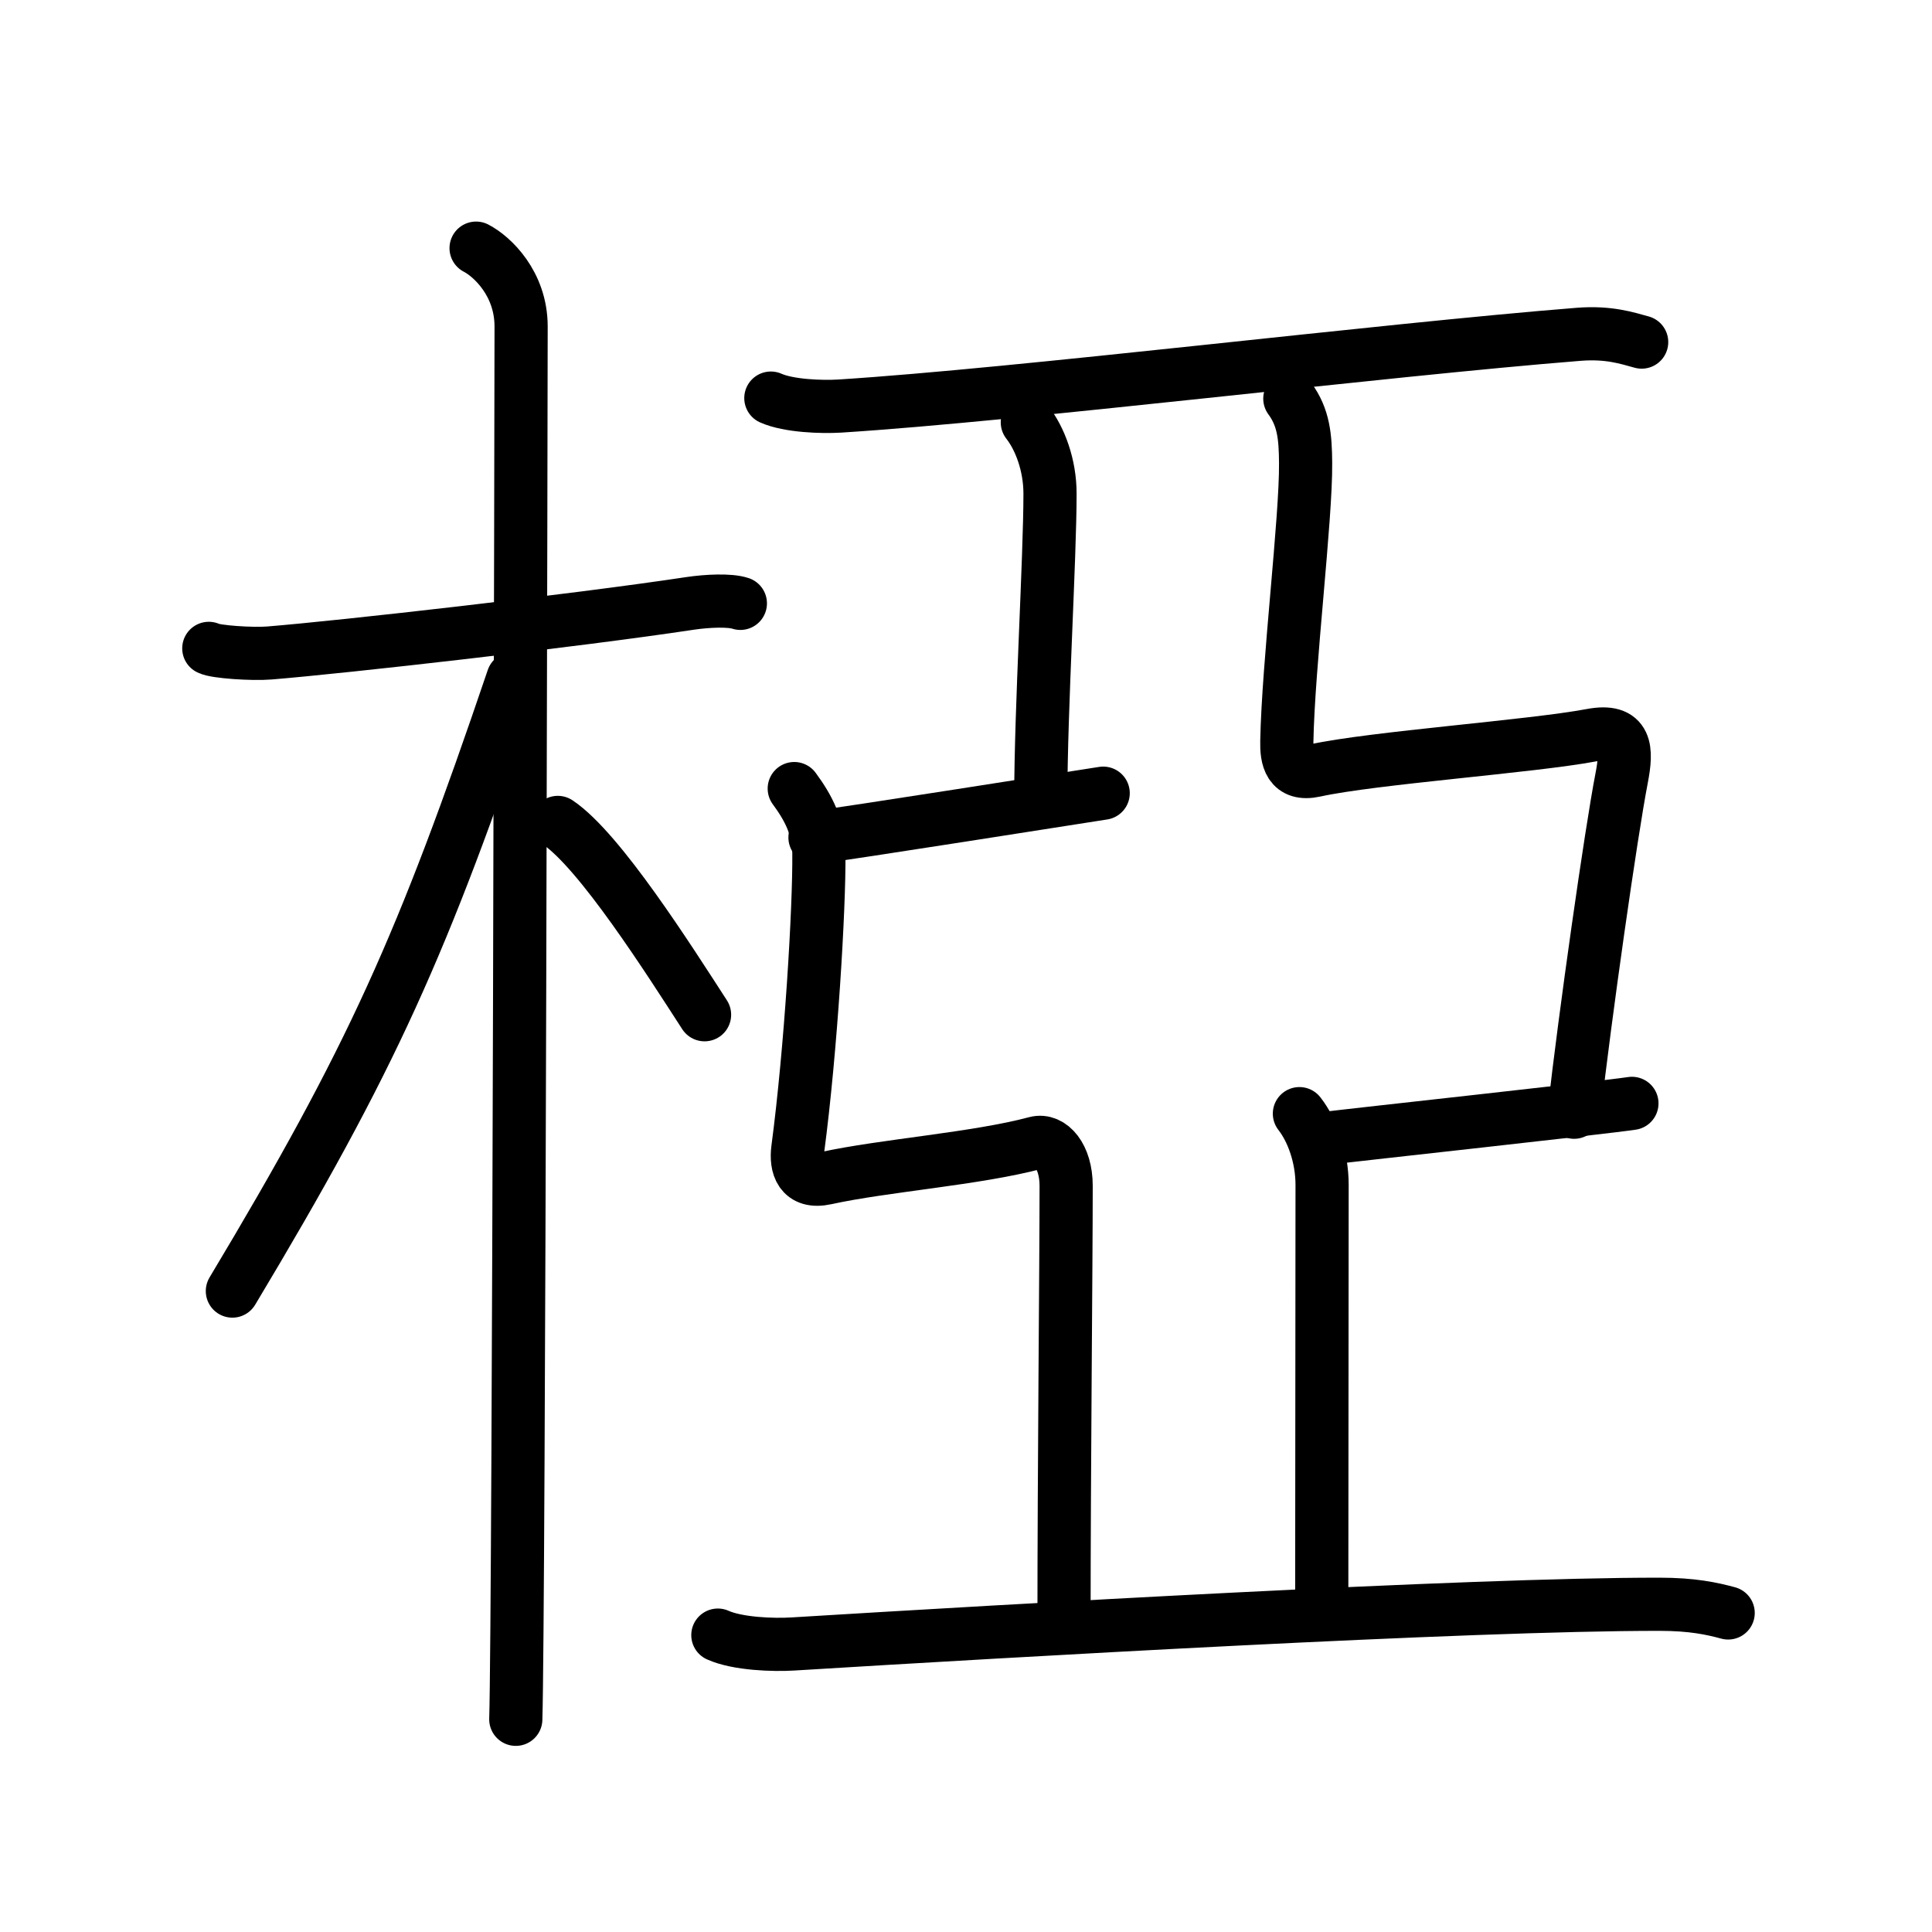 <svg xmlns="http://www.w3.org/2000/svg" width="109" height="109" viewBox="0 0 109 109"><g xmlns:kvg="http://kanjivg.tagaini.net" id="kvg:StrokePaths_0690f" style="fill:none;stroke:#000000;stroke-width:3;stroke-linecap:round;stroke-linejoin:round;"><g id="kvg:0690f" kvg:element="&#26895;"><g id="kvg:0690f-g1" kvg:element="&#26408;" kvg:position="left" kvg:radical="general"><path id="kvg:0690f-s1" kvg:type="&#12752;" d="M11.78,36.58c0.36,0.2,2.47,0.34,3.42,0.26c4.08-0.33,17.2-1.81,23.75-2.8c0.95-0.14,2.22-0.2,2.82,0"/><path id="kvg:0690f-s2" kvg:type="&#12753;" d="M26.86,14c0.91,0.47,2.54,2,2.54,4.42c0,0.95-0.12,72.75-0.3,78.58"/><path id="kvg:0690f-s3" kvg:type="&#12754;" d="M28.94,38.28c-5.1,15.04-7.94,21.4-15.83,34.56"/><path id="kvg:0690f-s4" kvg:type="&#12756;/&#12751;" d="M31.47,46.4c2.37,1.59,6.28,7.76,8.28,10.85"/></g><g id="kvg:0690f-g2" kvg:element="&#20126;" kvg:position="right"><g id="kvg:0690f-g3" kvg:element="&#20108;" kvg:part="1"><path id="kvg:0690f-s5" kvg:type="&#12752;" d="M43.49,22.46c1.01,0.45,2.87,0.51,3.88,0.45c10.11-0.64,30.63-3.17,41.71-4.05c1.68-0.13,2.7,0.21,3.54,0.44"/></g><path id="kvg:0690f-s6" kvg:type="&#12753;" d="M57.96,23.83c0.72,0.92,1.28,2.42,1.28,4.02c0,3.65-0.52,12.19-0.52,17.15"/><path id="kvg:0690f-s7" kvg:type="&#12752;" d="M45.98,47.25C47.99,47,60.6,45,62.24,44.75"/><path id="kvg:0690f-s8" kvg:type="&#12741;" d="M44.81,44.49c0.78,1.06,1.37,2.15,1.39,3.63c0.03,3.13-0.45,11.13-1.19,16.71c-0.12,0.93,0.14,1.96,1.59,1.64c3.28-0.72,8.47-1.09,11.84-1.99c0.84-0.22,1.71,0.75,1.71,2.42c0,4.6-0.12,15.85-0.12,24.85"/><path id="kvg:0690f-s9" kvg:type="&#12741;" d="M72.77,22.49c0.78,1.06,0.88,2.15,0.89,3.63c0.03,3.13-0.98,11.38-1.06,15.71c-0.02,0.93,0.14,1.96,1.59,1.64c3.28-0.72,12.19-1.35,15.59-1.99c2.01-0.38,2.02,0.81,1.71,2.42c-0.6,3.1-2.07,13.43-2.68,18.85"/><path id="kvg:0690f-s10" kvg:type="&#12752;" d="M74.58,64.25c2.01-0.25,15.85-1.75,17.49-2"/><path id="kvg:0690f-s11" kvg:type="&#12753;" d="M73.31,62.83c0.72,0.92,1.28,2.42,1.28,4.02c0,3.65-0.02,19.19-0.02,24.15"/><g id="kvg:0690f-g4" kvg:element="&#20108;" kvg:part="2"><path id="kvg:0690f-s12" kvg:type="&#12752;" d="M40.5,92.25c1.11,0.5,3.14,0.57,4.24,0.5C57,92,82.88,90.5,93.63,90.51c1.84,0,2.95,0.24,3.87,0.49"/></g></g></g></g></svg>